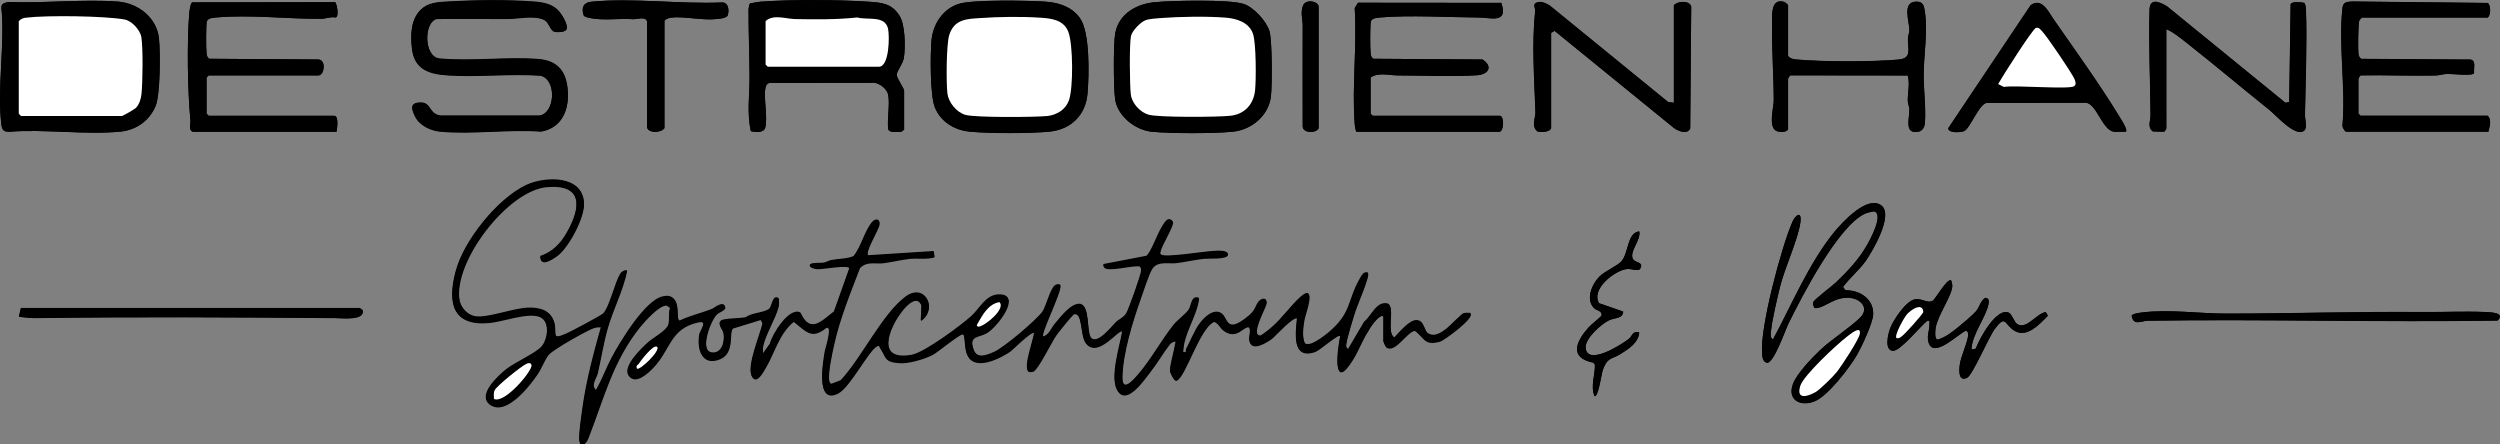 <?xml version="1.0" encoding="utf-8"?>
<!-- Generator: Adobe Illustrator 29.7.1, SVG Export Plug-In . SVG Version: 9.03 Build 0)  -->
<svg version="1.0" id="Layer_1" xmlns="http://www.w3.org/2000/svg" xmlns:xlink="http://www.w3.org/1999/xlink" x="0px" y="0px"
	 viewBox="0 0 1731 307.7" style="enable-background:new 0 0 1731 307.7;" xml:space="preserve">
<rect x="0" y="0" width="1731" height="307.7" fill="#808080" stroke="none"/>
<g>
	<path d="M5.8,1.4C3.2,2,0.7,2.4,1,5.6c2.5,25.2-3.2,56.6,0,81.1c0.5,3.6,1.8,4.6,5.5,4.5c24.8-1.9,52.7,2.3,77-0.1
		c10.9-1.1,20-7.6,24.2-17.8c3.2-7.8,3.3-37.5,2.3-46.7C108.5,12.1,95.6,2.2,81.6,1.1C57.3-0.7,30.4,2.4,5.8,1.4z M133.5,91.2H233
		c0.4-2,1.7-11-1.5-11h-87l-1.5-1.5v-25l1.5-1.5h76c4,0,5.5-10.6,0-11L145,40.7c-1.7-0.9-1.8-2.3-2-4c-0.4-2.7-0.4-20,0.2-21.9
		c0.8-2.3,4.2-2.5,6.3-2.7c23.9-2.1,49.3,1.1,73.2,0.9c3,0,6.4-1.6,9.7-0.9c2.5-0.6,1-8.9-0.3-10.6L133,1.7c-1.3,1.2-1.8,6-2,8
		c-1.6,20.7-1.1,53.6,0.9,74.2C132.1,85.5,130.4,90.2,133.5,91.2z M391.8,20.9c2.5-2.4-2.4-10.3-4.3-12.7
		c-4.5-5.5-11.1-6.7-17.9-7.2c-18.7-1.4-41.2-1.1-60,0c-6.8,0.4-13.3,0.8-18.3,5.7c-6.9,6.9-7.1,17.5-6,26.7
		c1.7,14.8,12.2,17.8,25.4,18.6c20.9,1.3,42.8-1.3,63.8,0.2c11.3,3,9.7,26.1-0.8,27.7l-68.9,0c-8.3-1.4-5.8-9.4-14.1-9
		c-7,0.3-5.7,4.4-3.3,9.4c2.9,6.3,10.6,10,17.3,10.6c22.1,2.2,47.5-1.6,70,0c14-2.4,19.3-14.4,18.5-27.6
		c-0.8-13.5-6.6-21.4-20.5-22.5c-22.2-1.7-46.2,1.7-68.6-0.4c-10.9-1.5-10.6-25.8-1.4-27.5c16.3-0.2,32.7,0.1,49,0
		c7.5,0,18.2-2.7,25.2,0.7c3.1,1.5,4.1,7.2,6.9,8.1C385.7,22.6,390.3,22.3,391.8,20.9z M448,14.7v73c0,4.6,9.6,4.6,12,1v-74
		c0-1.3,3.1-2.4,4.4-2.5c8.2-1.1,20.5,1.8,30.1,1.1c2.2-0.2,8.6-0.4,9.3-2.7c1.1-3.3,0.7-8.8-3.8-8.9c-28.8,1.3-62.3-3.3-90.6-0.5
		c-5.4,0.5-7.1,4.1-5.3,9.4c0.6,1.8,8.9,2.6,11.3,2.7c8,0.4,14.6-0.5,23,0C440.9,13.4,446.9,11.1,448,14.7z M615,65.7
		c1.2,6.8-0.9,16.8,0,24c1.3,1.9,3.5,1.6,5.5,1.6c1.3,0,2.6,0.1,3.8-0.2l1.7-1.3v-27c0-1.6-5.1-8.5-5.1-11c0-2.7,4.4-7.6,5-12.1
		c1-7.4,0.9-22.5-3.1-28.8c-5.3-8.4-12-9.1-21.3-9.7c-21-1.4-54.3-1.6-75.1,0c-2.3,0.2-4.5,0.9-6.8,1c-0.9,0.4-1.3,3.7-1.3,4.7
		c-0.1,15.1,0.6,30.5,0.7,45.8c0.1,12.8-2,25.5,0.9,38.1c3,0.8,8.8,1.4,9.9-2.3c2-6.7-1.2-20.3,0.2-27.8c0.3-1.6,1-2.8,2.7-3.3
		l72.7-0.1C609.4,57.8,614.3,61.6,615,65.7z M747.7,12.5c-5.8-8-14.6-10.7-24.1-11.4c-11.7-0.8-49.9-1.5-59.6,1.5
		c-11,3.4-17.9,13.9-19,25c-0.9,9.8-1.1,38.3,2.3,46.7c4.1,10.1,13.7,15.8,24.2,16.8c13.5,1.3,41.5,1.3,55,0
		c15-1.4,25.3-11.5,26.5-26.5C754.1,52.1,754.8,22.3,747.7,12.5z M799.8,1.5c-12.6,1.1-25,7.9-27.6,21.4c-1.4,7.3-1.2,38-0.1,45.7
		c1.6,11.7,14,21.5,25.4,22.6c13.6,1.3,42.4,1.3,56,0c12.9-1.2,24.9-11,26.5-24.5c0.9-7.7,0.9-38.6-1-45c-2.1-7-11-16.8-18-19
		C850.9-0.5,811.8,0.4,799.8,1.5z M913,88.7v-84c0-3.9-9-5.6-10.8-0.8c-1.9,5.2-0.2,9.2-0.2,13.7c0,23.3-0.1,46.7,0,70
		C902.3,92.6,912.1,92.1,913,88.7z M939,91.2h99.5c3-1.2,2.9-11,0-11h-88l-1.5-1.5v-25c5.3-3.8,12.8-1.5,18.5-1.5
		c18.1,0,37.3,1,55-0.1c8.4-0.5,11.3-6.2,4-10.9L951,40.7c-1.7-0.9-1.8-2.3-2-4c-0.4-2.7-0.4-20,0.2-21.9c0.8-2.3,4.2-2.5,6.3-2.7
		c20.3-1.8,47.1-0.1,68.1,0c8.5,0,20.8,4.6,15.9-10.1l-99.2-0.1L938,5.6c1.7,26-2,54.4,0,80.1C938.1,87.6,938.6,89.3,939,91.2z
		 M1074,88.7v-66l2.4-1.4l82.7,67.3c3,2.2,9.2,4.7,11.2,0.3l0.7-84.3c-0.8-4.3-9.2-4.2-12-1v67.5l-4-0.5L1073,3.7
		c-1.9-1.1-5.1-2.7-7.2-2.4c-5.4,0.8-2.6,3.8-2.8,6.2c-2.4,23.1-0.6,47,0.2,70.1c0.1,4.1-3.2,9.7,1.5,13.4
		C1067.2,91.6,1073.2,91.5,1074,88.7z M1238,38.7v-35c0-0.4-2-2.1-2.7-2.3c-10.1-3.1-8.2,11.2-8.3,17.3c-0.3,16.8,1.1,34.1,1.1,51
		c0,5.1-4.3,19.2,2.6,21.3c2.2,0.7,5.8,0.7,7.3-1.3v-35c0-0.3,1-2.3,1.7-2.5l81.2,0.1c1.6,5.8-0.1,11.8,0,17.4
		c0,2.2,1.1,4.1,1.1,6.1c0.2,6-3.9,17.5,6.4,15.4c2.6-0.5,4.1-3.2,4.3-5.7c0.9-9.9-1-24-0.8-34.8c0.2-13.8,2.9-29,0.8-42.7
		c-0.6-4.1-1.3-7-6.2-6.8c-9.7,0.4-4.5,13.6-4.5,19.6c0,2.2-1,4-1,6c-0.2,7.1,3.1,13.7-6.5,14.5c-17.4,1.6-52.7,1.6-70.1,0
		C1241.9,41,1239.8,40.8,1238,38.7z M1500,88.7V20.2c4.8,2,9.4,5.8,13.5,9c19.5,15.3,38.6,31.5,58,47c4.4,3.5,17.5,18.6,23.6,14.5
		c3-2.1,0.8-8.2,0.9-11c0.4-24.1,1.5-49,0.7-72.9c0-1.1-0.4-4.2-1.2-4.8c-2-0.5-8.4-1.3-9.4,0.9l-1,67.7l-2.6,0.6l-82.1-66.9
		c-5.2-3.1-11.7-5.9-12,2.5c-0.7,24.2,0.5,48.7,0.7,72.9c0,3.9-2.5,8.3,1.6,11.3l7.7,0.2C1499,91,1500,89.1,1500,88.7z M1635.5,12.2
		h87c2.3-1.7,2.2-8.4,0.1-10.1l-94.1-1c-3.7,0.3-6,0.4-6.5,4.5c-2.9,25,2.3,55.5,0,81.1c-0.4,1.3,1.7,4.5,2.5,4.5h98.5
		c0.8-3.4,2.5-8.2-0.5-11h-88l-1.5-1.5v-24c0-0.3,1-2.3,1.7-2.5c17.3-0.3,34.6,0.4,51.9,0.1c2.6-0.1,5.1-1,7.9-1.1
		c3.3-0.1,18,1.7,18.6-0.6c-0.4-3.1,1.6-8.7-2.5-9.3l-75.5-0.5c-1.2-0.7-1.7-1.7-2-3c-0.5-2.7-0.3-21.7,0.5-23.5
		C1633.8,13.7,1635.2,12.2,1635.5,12.2z M1472,91.2c1.5-1.5-4-9.4-5.2-11.3c-13.1-21.4-29.9-44.8-44.4-65.6
		c-4-5.7-8.6-16.4-16.5-10.6l-57,85.1c-0.1,3.6,8.8,3,11,2c4.2-1.9,10.1-18.4,15.5-19.5l69-0.1c7.3,0.9,11.2,18.7,19,20
		C1466.3,91.5,1469.3,91,1472,91.2z M958,219.2v17.5c0,0.3,1.6,3.8,2,4c6,4.1,14-10.6,19.6-11.6c7.1,5.1,6.3,10.5,17.5,7.5
		c2.9-0.8,24.4-16.6,21-19.5c-1.6,0-3.2-0.3-4.7,0.3c-1.5,0.6-9.6,9-11.8,10.7c-3.6,2.7-8.4,6.1-12.9,2.9c-2.6-1.8-2.4-9.1-8-8.9
		c-5,0.2-11.6,8.4-15.1,12c-5.9-3.7,0.6-21-4.5-23.5c-7.9-1.9-11.2,8.6-16.4,12.6l-11.1,18.9c-1.5-1.1-1.5-1.6-1.4-3.4
		c0.1-3.3,5.1-19.4,6.5-23.6c1.2-3.9,10.2-24.3,8.5-26c-2.7-0.8-4.2,2-5.4,4.1c-8.9,15.7-5.4,24-22.2,37.8c-2.9,2.4-12.8,10.3-16,7
		c-2.3-4.2-1.1-12.5-0.2-17.3c0.5-2.6,8.5-24-2.2-15.2c-6.5,5.4-13.5,15.4-20.5,21.5c-1.3,1.1-7.1,5.8-8,5.8
		c-7.2-0.6,4-19.6,4.3-22.5c0.5-4.6-3.9-3.2-5.5-0.9c-2.5,3.5-2,5.7-6.8,9.7c-16.7,13.9-13.8,0.2-19.7-2.3c-5.3-2.3-11,3.4-14.1,7.5
		c-3.8,5.1-6.4,12-9.4,17.7c-0.7,1.2,0.7,2.8-2.2,2.2c0-13,9.5-24.8,11-37.5c-5.3-2.1-5.2,5.1-7,8c-1.8,2.9-7.8,7.2-10.5,10.6
		c-8.5,10.6-15.8,24.3-24.6,34.4c-3.5,4-11.3,13.2-11,1.1c0.4-16.2,7.1-38.1,12.6-53.5c1.7-4.8,6-18.3,8.4-21.6
		c3.9-5.1,11.3-2.8,16.5-3.5c6.3-0.8,12.7-2.3,19-3c2.5-0.3,15.8,0.6,16.5-2.5c0.8-3.4-7.5-2.6-9.5-2.5c-6.3,0.2-33.1,4.7-36.5,2.6
		c-1.3-0.9-0.8-1.4-0.6-2.6c0.8-4.2,9.3-17.6,8.6-20.4c-3.3-4.4-6,1.4-7.8,4.1c-2.7,4.4-7.5,17.6-10.5,19.7l-29.7,5.7
		c-0.3,1.4,0.3,2.4,1.7,2.8c4.3,1.4,17.3-2,22.7-1.7c1.6,0.5,1.7,1.9,1.7,3.4c0,2.5-8.8,27.3-10.4,29.7c-2.3,3.3-5,3.9-7.3,6.2
		c-2.6,2.6-13.4,16.5-17.4,10c-2.7-4.3-0.5-22.4-7.4-22.9c-6.4-0.5-13.7,9.5-17.5,14.1c-2.1,2.4-3.9,7.9-8,8.5
		c-1.9-2.2,12.6-30.4,12-35.5c0-0.9-1.9-0.7-2.5-0.5c-4.2,1-6.8,14.8-10,19c-4.6,6.1-26.5,24.7-33.3,27.7c-5.3,2.3-12,5.2-14.4-2
		c-3.4-9.9,3.6-8.1,9.1-11.3c7.3-4.2,24.8-26.9,8.6-26.5c-9.2,0.2-13.1,9.7-19.1,15c-7.5,6.7-32.2,25.1-41.2,26.8
		c-25.3,4.7-16.1-18.9-6.7-30.7c3.1-3.9,10.3-11.6,13.4-3.5l-0.5,10.4c12-8.2,2.7-26.3-10.5-16.5c-16.2,12-30.6,42.9-45,58l-6.4,2.4
		c-1.3-0.4-1.4-1.3-1.6-2.4c-1-5.3,2-18.8,3.3-24.7c3.9-18,11.4-36.3,18-53.5c5-4.9,10.4-2.6,16.2-3.3c6-0.8,12-2.3,18-3
		c5.7-0.6,11.7,0.6,17.4-1.1l-0.5-3.9l-45.3,2.9c-3.1-1.8,7.3-17.9,7.7-21.6c0.5-4.2-3.1-3.8-5.2-1.2c-5.2,6.3-7.4,16.7-12.6,23.4
		c-4.8,2-10.1,1.7-15.3,2.7c-1.8,0.3-3.3,1.5-5.2,1.8c-1.9,0.4-8.2-0.3-9.4,1.1c-1.9,2.1,3.7,3,4.5,3c4,0.3,21.9-3.4,22.5-0.4
		l-10.7,30.1c-9.2,7.1-16.5,15.5-23.3,0.7c-7.8-3.9-19.5,15.1-21.1,21.7l-4.9,6.8c-0.1-2.1-0.2-4.1,0.3-6.2
		c1.9-8.2,8.7-18.9,10.5-26.5c0.5-1.8,0.2-3.8,0.2-5.7c-4.4-3-4.6,6.1-6.7,7.5c-4,2.7-11.8,2.6-16.1,5.7c-3.8,0.9-14.8,0.7-16.9,2.2
		c-3.2,2.3,1,6,1.5,8.6c1.1,5.8-1.1,14.8-8.4,13.5c-8.4-1.5-0.8-22.3,3.8-26.7c1.3-1.3,6.1-2.8,5.7-4.8c-1-4.7-7.6,0.8-8.7,1.3
		c-7.4,3.1-15.5,4.7-22.7,8.2c-3-0.6,0.4-11.3-4.5-15.5c-2.3-2-4.4-1.9-7.3-1.2c-12.1,2.6-29.3,31.1-35.1,41.9
		c-4,7.5-6.9,15.5-11.1,22.9c-4-3.7,0.2-8.2,1.1-11.9c2.4-10.2,4-20.9,6.9-31.1c3.9-13.6,10.7-26.2,13.5-40
		c-1.9-0.1-3.9,1.1-4.8,2.7c-3.5,6.1-7.6,23.5-11.7,27.3c-1.9,1.8-22.4,12.6-25.9,14.1c-10.3,4.5-6.2-0.5-7.9-7.4
		c-2.2-8.9-9.9-11-18.3-10.7c-10.3,0.4-27.3,6.9-35.9,6c-5.6-0.6-10.6-6.1-11.6-11.5c-4.5-26.7,33.4-76.1,60.5-78.4
		c25.5-2.2,23.7,14.7,13.9,31.9c-4.3,7.5-10,13.4-18.3,16.2c-0.3,7.9,8.5,1.9,11.9-0.6c7.8-6,18.4-26,18.2-35.9
		c-0.4-19.8-26.9-18.7-39.8-12.7c-20.1,9.3-43.5,38.7-49,60c-5.6,21.5-2.4,37.5,23.2,35.2c9.3-0.8,27-7.6,35.1-4.1
		c7.3,3.2,5.7,15.5,1.4,20.6c-4,4.8-18.7,11-24.9,16.1c-5.4,4.4-19.9,17.7-11.1,24c11.2,8.1,27.5-13,33-21.1
		c2.7-3.9,4.7-9.7,7.6-13.4c2.8-3.6,26.6-17,31.4-18.6c1.7-0.5,3.3-0.6,5-0.5c-5.1,18.6-10.3,37.4-12.9,56.6
		c-0.7,5.5-2.3,15.9-2.2,20.9c0.2,6.4,4.3,4.3,6.3-0.8c10.6-27.1,16.8-53.3,35.8-76.9c3.2-3.9,13.5-15.6,18.4-14.8l2.5,1.7
		c-1.4,3.7-0.3,8.2-1.2,11.6c-1.1,4.3-10.3,9.1-13.8,12.2c-4.5,4-18.3,17-13.7,23.2c4.7,6.3,13.4-2,17-5.8
		c11.8-12.3,11.4-27,30.9-31.3c7.6-1.6,1.4,5.9,0.9,8.9c-1.6,10.3,2.1,21.8,14.5,16.5c10.3-4.4,5.7-18.7,8.8-21.2l19.1-5.9l1.5,2.5
		c-1.7,7.8-11,29.4-7.6,36.5c3.1,6.4,8-3,9.5-5.5c6.4-10.7,9.3-23.9,19.5-32.2c8.3,6.3,12.2,12.7,22.5,4.2c5-1.8-0.5,15-0.8,16.3
		c-1.2,7.4-6.7,37.3,9.1,29.1c8.5-4.4,21.5-30.6,27.2-32.8c1.7-0.7,1.3,0.6,1.7,1.2c4.7,6.9,2.7,9.8,13.4,10.6
		c6.4,0.5,17.2-2.7,23.1-5.7c3.6-1.9,18.8-14.6,20.8-14.2c3,0.6-0.6,14.9,7.3,18.8c7.2,3.5,19.3-2.6,25.5-6.8
		c1.9-1.3,15.1-14.7,16.8-13c-0.3,4.6-7.8,24.3-3.9,26.9c1,0.3,2.2,0.2,3.2-0.1c3.2-1.1,12.7-20.5,15.9-25.1
		c1.4-2,11.4-14.6,12.4-14.7c6.2-1.1,4.1,15.6,8.4,20.6c8.6,9.9,22.6-11,25-8.5c-1.6,10.1-8.8,31.9-3.4,40.9
		c6.4,10.7,18.8-7.9,22.8-13c4.7-5.9,9-13.5,13.5-19.2c0.7-0.9,1.6-1.2,2.6-1.7c2.4-0.4,1.3,0.6,1.1,2.1c-0.6,4.7-3.7,14.6-3.5,18.5
		c0.1,1.3,2.8,7.1,4.4,6.4c6.4-2.6,15.9-36.4,26-40.8c3.2,1.2,4.1,4.4,6.6,6.2c9,6.6,13.7-3.2,17.4-2.4c2.3,2.5-0.5,6.5,0.7,10.3
		c2,6.5,12,0.1,15.3-2.3c1.8-1.3,15.3-16.3,17.5-14c-1.1,10.2-3.8,28.8,12.6,23c3.2-1.1,15.9-12.7,17.4-11
		c-2.2,10.3-5.6,39.2,8.4,16.9c4.2-6.6,6.8-14.3,11.2-20.8C948.8,226.5,955.6,216.6,958,219.2z M1302.8,142.4
		c-9.7-7.8-27.3,11.6-32.7,18.3c-17.8,21.9-29.2,49.8-42.5,74.5c-2-1.4-1.6-3.3-1.4-5.4c0.7-8.2,4.2-22.4,6.2-30.8
		c3.2-13.3,13.1-34.2,14.3-45.8c0.7-6.7-3.3-4.7-5.6,0.5c-7.6,17.1-22.7,73.5-21,91.1c0.2,2.6,0.4,5.9,3.5,6.5
		c4.7,0,12.4-22.4,14.8-27.3c9.2-18.7,34.5-67.7,53-76c1.9-0.8,4.1-1.3,6.1-1.6c7.3,1.7-2.9,20.2-5,23.8
		c-5.8,10-13.2,17.7-21.4,25.6c-2.5,2.4-14.8,11.8-15.6,13.5c-0.5,1.1-0.2,1.7,0.3,2.7c0.2,1.3,0.5,1.4,1.8,1.4
		c6.5-0.4,12.9-8.4,23.9-7c7.2,0.9,12.8,7.3,6.6,13.5c-7.6,7.6-19.7,14.9-28.1,22.9c-5.7,5.4-16.1,16.2-18.6,23.3
		c-4,11,5.3,15.7,14.9,11.9c9.4-3.7,24.4-23.5,29.6-32.4c3.2-5.6,10.9-22,11.1-27.9c0.3-10.7-9.4-16.7-19.2-16.6l-1.7-2.3
		c4.7-6.4,10.7-11.2,15.4-17.6C1296.3,174.4,1311.2,149.2,1302.8,142.4z M1135,160.2c-8.6,1.1-7.1,15-12.5,20.9
		c-2.8,3-11.5,6.7-15.1,10.4c-5.2,5.3-9.9,16.2-3.3,22.1c1.4,1.2,5.6,1.7,4.8,4.9c-0.2,0.6-7.4,6.4-8.9,8.1
		c-8.7,9.8-13.8,20.9,3.3,24.5l1,1.3c0.3,7.3-3.2,14.5-0.3,21.7c2.5,1.8,5-16,5.7-17.8c3.4-9.4,6.1-7.2,12.6-11.4
		c5.4-3.4,12.3-7.9,12.7-14.8c-4.8-1.2-4.8,2.6-7.1,4.4c-5.1,4.1-29.2,19.3-30,6.1c-0.4-6.4,10.8-16.3,16.2-18.9
		c3.9-1.9,9.5-0.9,9.8-6l-16.7-5.8c-5.9-9.8,11-22.9,19.4-23.7c2.7-0.3,7.9,1.7,8.9,0c3.1-4.7-2.9-4.2-4.6-6.5
		C1127.4,174.8,1136.6,166.1,1135,160.2z M1351,194.2c-2.7-2-10.9,13-12.7,14c-3.7,2.3-7.6-2-12.6-0.9c-6.1,1.4-14.8,14.4-16.9,20.1
		c-1.5,3.9-4.1,15.1,1.9,15.5c5,0.4,19.1-17.2,23.8-20.8c2.2-0.4,1.5,1,1.5,2.5c0.1,4-1.8,7.4-0.8,11.8c3.1,13.8,23.3-7.9,26.3-7.3
		c1.3,0.3,1.5,2,1.3,3.3c-0.6,5.4-5.1,14.5-5.8,20.2c-0.5,4-1,11.8,5,9c3.8-1.7,14.9-28,19.2-33.8c7.7-10.4,6.6-3.2,13.5,1.1
		c8.7,5.5,17.6-4.5,23.3-10.3l-1.5-2.5c-6.3,0.7-13.5,12.8-20,8.1c-1.8-1.3-3.4-6.6-5.4-7.6c-8.6-4.2-20.8,18.5-23,24.8l-3,0.7
		c0.1-10.4,10.3-22.9,11.8-31.7c0.4-2.1,0.4-4-2.3-4.2c-3.4,2.3-3.9,6.6-6.5,9.5c-2.1,2.4-9,8.3-11.8,10.5c-4.6,3.7-8.8,7.2-14.7,9
		c-2.2-0.4-1.6-6.4-1.3-8.3c1.6-8.8,10.2-20.6,11.4-27.7C1352,197.1,1351.5,196.1,1351,194.2z M248.5,213.2h-234l-1.4,5.9
		c0.3,0.4,9.3,1.1,10.5,1.1c69.5-1,139.7-0.6,208.9,0c4.5,0,20.2,1.9,18.6-5.4C250.9,214.2,249,213.2,248.5,213.2z M1482.8,216.4
		c-1.4,0.2-6.5,0.8-6.8,2.2c1.4,7.2,6.4,3.5,11.5,3.4c80.6-1.2,161.3,1.2,241.9-0.1c5.6-5.6-5.1-5.7-8.8-5.9
		c-13.2-0.6-29.2,0.1-42.9,0c-45.4-0.4-90.8,1.1-136.1,1.1C1522.5,217.2,1501.9,214,1482.8,216.4z"/>
	<path d="M958,219.2c-2.5-2.6-9.2,7.4-10.4,9.1c-4.4,6.5-7,14.2-11.2,20.8c-14,22.3-10.6-6.6-8.4-16.9c-1.6-1.6-14.3,9.9-17.4,11
		c-16.3,5.8-13.6-12.8-12.6-23c-2.2-2.3-15.7,12.7-17.5,14c-3.3,2.4-13.3,8.8-15.3,2.3c-1.2-3.8,1.6-7.8-0.7-10.3
		c-3.7-0.8-8.4,9.1-17.4,2.4c-2.5-1.8-3.3-5-6.6-6.2c-10.1,4.4-19.5,38.1-26,40.8c-1.5,0.6-4.3-5.1-4.4-6.4
		c-0.2-3.9,2.8-13.8,3.5-18.5c0.2-1.4,1.3-2.4-1.1-2.1c-0.9,0.5-1.9,0.8-2.6,1.7c-4.5,5.7-8.8,13.3-13.5,19.2
		c-4.1,5.1-16.4,23.7-22.8,13c-5.4-9,1.8-30.8,3.4-40.9c-2.4-2.5-16.4,18.4-25,8.5c-4.3-5-2.2-21.7-8.4-20.6
		c-0.9,0.2-11,12.7-12.4,14.7c-3.2,4.6-12.7,24-15.9,25.1c-1,0.3-2.2,0.4-3.2,0.1c-3.9-2.6,3.6-22.3,3.9-26.9
		c-1.6-1.7-14.8,11.7-16.8,13c-6.2,4.2-18.3,10.3-25.5,6.8c-7.9-3.8-4.3-18.2-7.3-18.8c-2-0.4-17.2,12.3-20.8,14.2
		c-5.8,3-16.6,6.2-23.1,5.7c-10.6-0.8-8.7-3.7-13.4-10.6c-0.4-0.6,0-1.9-1.7-1.2c-5.7,2.2-18.7,28.4-27.2,32.8
		c-15.8,8.2-10.3-21.7-9.1-29.1c0.2-1.3,5.8-18.1,0.8-16.3c-10.4,8.5-14.3,2.1-22.5-4.2c-10.2,8.3-13.1,21.6-19.5,32.2
		c-1.5,2.5-6.4,11.9-9.5,5.5c-3.4-7,5.9-28.6,7.6-36.5l-1.5-2.5l-19.1,5.9c-3.1,2.5,1.4,16.8-8.8,21.2c-12.4,5.3-16.2-6.2-14.5-16.5
		c0.5-3,6.7-10.6-0.9-8.9c-19.5,4.2-19.1,19-30.9,31.3c-3.7,3.8-12.3,12.1-17,5.8c-4.6-6.2,9.2-19.2,13.7-23.2
		c3.5-3.1,12.7-7.9,13.8-12.2c0.9-3.4-0.2-7.9,1.2-11.6l-2.5-1.7c-4.9-0.8-15.3,10.9-18.4,14.8c-19,23.6-25.2,49.9-35.8,76.9
		c-2,5.1-6.1,7.2-6.3,0.8c-0.1-5,1.4-15.4,2.2-20.9c2.6-19.2,7.7-38,12.9-56.6c-1.7-0.1-3.4-0.1-5,0.5c-4.8,1.6-28.6,15.1-31.4,18.6
		c-2.9,3.7-4.9,9.6-7.6,13.4c-5.6,8.1-21.8,29.2-33,21.1c-8.8-6.3,5.7-19.6,11.1-24c6.2-5,20.9-11.3,24.9-16.1
		c4.2-5.1,5.9-17.4-1.4-20.6c-8.1-3.5-25.8,3.2-35.1,4.1c-25.7,2.2-28.8-13.7-23.2-35.2c5.5-21.3,29-50.6,49-60
		c12.9-6,39.3-7.1,39.8,12.7c0.2,9.9-10.3,29.9-18.2,35.9c-3.4,2.6-12.2,8.5-11.9,0.6c8.4-2.8,14.1-8.7,18.3-16.2
		c9.9-17.2,11.6-34.1-13.9-31.9c-27.1,2.4-65,51.8-60.5,78.4c0.9,5.5,5.9,10.9,11.6,11.5c8.7,1,25.6-5.6,35.9-6
		c8.4-0.3,16.1,1.8,18.3,10.7c1.7,7-2.4,11.9,7.9,7.4c3.5-1.5,24-12.4,25.9-14.1c4.1-3.9,8.1-21.3,11.7-27.3
		c0.9-1.6,2.9-2.8,4.8-2.7c-2.9,13.8-9.6,26.4-13.5,40c-3,10.2-4.5,20.8-6.9,31.1c-0.9,3.7-5,8.2-1.1,11.9
		c4.3-7.3,7.1-15.4,11.1-22.9c5.8-10.8,23-39.3,35.1-41.9c2.9-0.6,5-0.7,7.3,1.2c4.9,4.3,1.5,14.9,4.5,15.5
		c7.3-3.5,15.3-5.2,22.7-8.2c1.1-0.5,7.7-5.9,8.7-1.3c0.5,2.1-4.3,3.6-5.7,4.8c-4.6,4.4-12.2,25.1-3.8,26.7
		c7.3,1.3,9.5-7.7,8.4-13.5c-0.5-2.7-4.7-6.3-1.5-8.6c2-1.5,13.1-1.3,16.9-2.2c4.3-3.1,12.1-3,16.1-5.7c2.1-1.4,2.3-10.5,6.7-7.5
		c0,1.9,0.2,3.9-0.2,5.7c-1.9,7.6-8.7,18.3-10.5,26.5c-0.5,2.1-0.3,4.1-0.3,6.2l4.9-6.8c1.6-6.6,13.3-25.6,21.1-21.7
		c6.9,14.8,14.2,6.4,23.3-0.7l10.7-30.1c-0.6-3-18.6,0.7-22.5,0.4c-0.9-0.1-6.5-0.9-4.5-3c1.2-1.3,7.5-0.7,9.4-1.1
		c1.8-0.4,3.3-1.5,5.2-1.8c5.3-1,10.6-0.7,15.3-2.7c5.2-6.6,7.5-17,12.6-23.4c2.2-2.6,5.7-3,5.2,1.2c-0.4,3.7-10.8,19.8-7.7,21.6
		l45.3-2.9l0.5,3.9c-5.8,1.7-11.8,0.5-17.4,1.1c-6,0.6-12,2.2-18,3c-5.8,0.8-11.2-1.6-16.2,3.3c-6.6,17.1-14.1,35.5-18,53.5
		c-1.3,5.9-4.3,19.4-3.3,24.7c0.2,1.1,0.4,2,1.6,2.4l6.4-2.4c14.4-15.2,28.8-46,45-58c13.3-9.8,22.6,8.3,10.5,16.5l0.5-10.4
		c-3.1-8.1-10.3-0.4-13.4,3.5c-9.4,11.8-18.6,35.4,6.7,30.7c9-1.7,33.7-20.1,41.2-26.8c5.9-5.3,9.9-14.8,19.1-15
		c16.2-0.4-1.3,22.3-8.6,26.5c-5.6,3.2-12.5,1.4-9.1,11.3c2.4,7.2,9.1,4.3,14.4,2c6.8-3,28.8-21.6,33.3-27.7c3.1-4.2,5.7-18.1,10-19
		c0.6-0.1,2.5-0.4,2.5,0.5c0.6,5.1-13.9,33.2-12,35.5c4-0.6,5.9-6.1,8-8.5c3.8-4.5,11.2-14.5,17.5-14.1c6.9,0.5,4.7,18.6,7.4,22.9
		c4.1,6.5,14.8-7.4,17.4-10c2.3-2.3,5-2.9,7.3-6.2c1.6-2.4,10.4-27.2,10.4-29.7c0-1.4-0.1-2.9-1.7-3.4c-5.3-0.3-18.4,3.1-22.7,1.7
		c-1.3-0.4-1.9-1.4-1.7-2.8l29.7-5.7c3-2,7.7-15.3,10.5-19.7c1.7-2.7,4.4-8.5,7.8-4.1c0.7,2.8-7.8,16.1-8.6,20.4
		c-0.2,1.1-0.7,1.7,0.6,2.6c3.4,2.1,30.2-2.4,36.5-2.6c2-0.1,10.3-0.8,9.5,2.5c-0.7,3.2-14,2.2-16.5,2.5c-6.4,0.7-12.7,2.2-19,3
		c-5.3,0.6-12.6-1.7-16.5,3.5c-2.5,3.3-6.8,16.8-8.4,21.6c-5.4,15.4-12.2,37.3-12.6,53.5c-0.3,12.1,7.5,2.9,11-1.1
		c8.8-10.1,16.1-23.8,24.6-34.4c2.7-3.3,8.7-7.7,10.5-10.6c1.8-2.9,1.7-10.1,7-8c-1.5,12.7-11,24.5-11,37.5c2.9,0.6,1.6-1,2.2-2.2
		c3-5.6,5.6-12.6,9.4-17.7c3.1-4.1,8.8-9.7,14.1-7.5c5.9,2.5,3,16.2,19.7,2.3c4.8-4,4.3-6.2,6.8-9.7c1.7-2.3,6-3.6,5.5,0.9
		c-0.3,2.9-11.5,22-4.3,22.5c0.9,0.1,6.8-4.7,8-5.8c7.1-6,14-16,20.5-21.5c10.7-8.9,2.6,12.6,2.2,15.2c-0.9,4.8-2,13,0.2,17.3
		c3.2,3.2,13.1-4.7,16-7c16.8-13.9,13.2-22.2,22.2-37.8c1.2-2.1,2.6-4.9,5.4-4.1c1.7,1.7-7.2,22.1-8.5,26
		c-1.3,4.2-6.3,20.3-6.5,23.6c-0.1,1.7-0.1,2.3,1.4,3.4l11.1-18.9c5.2-4,8.4-14.5,16.4-12.6c5.1,2.6-1.4,19.8,4.5,23.5
		c3.5-3.6,10.1-11.8,15.1-12c5.6-0.2,5.3,7.1,8,8.9c4.5,3.2,9.3-0.2,12.9-2.9c2.2-1.7,10.3-10.1,11.8-10.7c1.5-0.6,3.2-0.2,4.7-0.3
		c3.4,2.9-18,18.7-21,19.5c-11.2,3-10.4-2.4-17.5-7.5c-5.6,0.9-13.5,15.7-19.6,11.6c-0.4-0.3-2-3.7-2-4V219.2z M692,209.2
		c-7.5,1.3-11.5,8.5-14.9,14.5c-0.7,1.2-1.4,2.1,0.5,2.5C682,225.8,696.6,213.7,692,209.2z M455,240.2c-2.4-2.3-11.6,9.8-12.9,11.9
		c-0.4,0.6-2,0.7-1.1,3.1C442.7,257,457.6,242.7,455,240.2z M342,276.2c7.4,3.7,26.9-19.7,26-23.5c-0.4-1.8-2.3-1.4-3.7-0.8
		c-3.4,1.6-20.4,15.2-21.8,18.2C341.7,272.1,342,274.2,342,276.2z"/>
	<path d="M391.8,20.9c-1.4,1.4-6.1,1.7-8.1,1.1c-2.8-0.9-3.8-6.6-6.9-8.1c-7-3.4-17.7-0.7-25.2-0.7c-16.3,0.1-32.7-0.2-49,0
		c-9.2,1.7-9.5,26.1,1.4,27.5c22.4,2.1,46.4-1.3,68.6,0.4c13.9,1.1,19.7,9,20.5,22.5c0.8,13.2-4.5,25.2-18.5,27.6
		c-22.5-1.7-47.9,2.1-70,0c-6.7-0.7-14.4-4.4-17.3-10.6c-2.4-5.1-3.7-9.1,3.3-9.4c8.2-0.4,5.7,7.7,14.1,9l68.9,0
		c10.6-1.7,12.1-24.7,0.8-27.7c-21-1.5-42.9,1.1-63.8-0.2c-13.2-0.8-23.7-3.8-25.4-18.6c-1-9.2-0.9-19.8,6-26.7
		c5-4.9,11.5-5.3,18.3-5.7c18.9-1.1,41.3-1.4,60,0c6.8,0.5,13.4,1.7,17.9,7.2C389.4,10.6,394.3,18.5,391.8,20.9z"/>
	<path d="M133.5,91.2c-3.2-1-1.5-5.7-1.6-7.4c-2-20.6-2.5-53.5-0.9-74.2c0.2-2,0.7-6.7,2-8l99.1-0.1c1.3,1.7,2.7,10.1,0.3,10.6
		c-3.4-0.8-6.7,0.8-9.7,0.9c-23.8,0.2-49.3-3.1-73.2-0.9c-2.1,0.2-5.5,0.4-6.3,2.7c-0.6,1.8-0.6,19.1-0.2,21.9c0.2,1.7,0.4,3,2,4
		l75.5,0.5c5.5,0.4,4.1,11,0,11h-76l-1.5,1.5v25l1.5,1.5h87c3.2,0,1.9,9,1.5,11H133.5z"/>
	<path d="M939,91.2c-0.5-1.8-0.9-3.5-1-5.5c-2-25.7,1.7-54.1,0-80.1l2.3-3.7l99.2,0.1c5,14.7-7.4,10.1-15.9,10.1
		c-21-0.1-47.7-1.8-68.1,0c-2.1,0.2-5.5,0.4-6.3,2.7c-0.6,1.8-0.6,19.1-0.2,21.9c0.2,1.7,0.4,3,2,4l75.5,0.5
		c7.3,4.8,4.4,10.4-4,10.9c-17.7,1.1-36.9,0.1-55,0.1c-5.6,0-13.2-2.4-18.5,1.5v25l1.5,1.5h88c2.9,0,3,9.8,0,11H939z"/>
	<path d="M1635.5,12.2c-0.3,0.1-1.8,1.6-2,2c-0.8,1.8-1,20.8-0.5,23.5c0.3,1.3,0.7,2.3,2,3l75.5,0.5c4.1,0.7,2.1,6.2,2.5,9.3
		c-0.6,2.3-15.3,0.5-18.6,0.6c-2.8,0.1-5.3,1-7.9,1.1c-17.3,0.4-34.6-0.3-51.9-0.1c-0.7,0.2-1.7,2.3-1.7,2.5v24l1.5,1.5h88
		c3,2.8,1.3,7.6,0.5,11h-98.5c-0.8,0-2.9-3.2-2.5-4.5c2.3-25.6-2.9-56.1,0-81.1c0.5-4.1,2.8-4.2,6.5-4.5l94.1,1
		c2.1,1.7,2.3,8.4-0.1,10.1H1635.5z"/>
	<path d="M615,65.7c-0.7-4-5.6-7.8-9.6-8.4l-72.7,0.1c-1.6,0.5-2.4,1.7-2.7,3.3c-1.4,7.5,1.7,21.1-0.2,27.8
		c-1.1,3.6-6.9,3.1-9.9,2.3c-2.9-12.6-0.8-25.3-0.9-38.1c-0.1-15.3-0.7-30.7-0.7-45.8c0-1,0.4-4.3,1.3-4.7c2.3-0.1,4.5-0.8,6.8-1
		c20.8-1.6,54.1-1.4,75.1,0c9.3,0.6,16,1.3,21.3,9.7c4,6.3,4.1,21.4,3.1,28.8c-0.6,4.4-5,9.4-5,12.1c0,2.5,5.1,9.4,5.1,11v27
		l-1.7,1.3c-1.3,0.3-2.6,0.2-3.8,0.2c-2,0-4.2,0.3-5.5-1.6C614.2,82.4,616.3,72.5,615,65.7z M530,14.7v30l1.5,1.5h77
		c7.2,0,7.4-21.3,6.3-26.3c-2.2-9.5-14.1-5.8-21.3-7.8c-14.2,1.5-28.7,1.4-43.1,1.1C544.2,13.1,535.4,9.6,530,14.7z"/>
	<path d="M5.8,1.4c24.6,1,51.5-2.1,75.8-0.3c14,1.1,26.9,11,28.5,25.5c1,9.3,1,38.9-2.3,46.7c-4.2,10.2-13.4,16.7-24.2,17.8
		c-24.4,2.4-52.3-1.8-77,0.1c-3.6,0.1-5-1-5.5-4.5C-2.2,62.2,3.5,30.8,1,5.6C0.7,2.4,3.2,2,5.8,1.4z M13,14.7v64l1.5,1.5h70
		c0.5,0,8.6-4.6,9.5-5.5c2.5-2.5,3.6-6.6,4-10c0.9-8.5,1.1-30.7-0.1-38.9c-0.7-5-6.7-11.5-11.6-12.4c-14-2.5-53.5-2.9-67.8-1.3
		C16.3,12.4,14.6,12.9,13,14.7z"/>
	<path d="M747.7,12.5c7.1,9.8,6.4,39.7,5.3,52.2c-1.2,15-11.5,25.1-26.5,26.5c-13.5,1.3-41.5,1.3-55,0c-10.5-1-20.1-6.7-24.2-16.8
		c-3.4-8.4-3.2-36.8-2.3-46.7c1.1-11.1,8-21.6,19-25c9.7-3,47.9-2.3,59.6-1.5C733.1,1.8,741.9,4.5,747.7,12.5z M678.8,12.5
		c-9.6,0.7-18.1,0.8-21.5,11.5c-2.1,6.4-2.2,33.4-1.3,40.7c0.8,6.2,6.3,12.9,12.3,14.7c6.6,1.9,48.8,1.7,57.2,0.8
		c6.4-0.7,12.2-4.3,14.5-10.5c3.3-8.5,3-39.3-0.3-47.8c-3.3-8.5-12.1-9.3-20.2-9.8C707.4,11.4,691,11.6,678.8,12.5z"/>
	<path d="M799.8,1.5c12-1.1,51.1-2,61.2,1.2c7,2.2,16,12,18,19c1.9,6.4,1.8,37.4,1,45c-1.6,13.5-13.6,23.2-26.5,24.5
		c-13.6,1.3-42.4,1.3-56,0c-11.4-1.1-23.8-10.9-25.4-22.6c-1.1-7.7-1.2-38.4,0.1-45.7C774.8,9.3,787.2,2.6,799.8,1.5z M803.8,12.5
		c-3,0.2-8,0.5-10.5,1.5c-3.4,1.3-9.3,7.4-10.1,10.9c-1.2,5.4-1,34.6-0.1,40.7c0.8,6,6.4,12.1,12.2,13.8c6.8,2,47.5,1.7,56.3,0.8
		c9.9-1,16.4-7.7,17.5-17.5c0.8-7.4,0.8-33.3-1.5-39.5c-2.9-7.9-11.4-10.4-19-11C835.9,11.2,816.5,11.4,803.8,12.5z"/>
	<path d="M1074,88.7c-0.8,2.9-6.8,2.9-9.4,2.4c-4.7-3.6-1.4-9.2-1.5-13.4c-0.8-23.1-2.6-47-0.2-70.1c0.2-2.4-2.5-5.4,2.8-6.2
		c2.2-0.3,5.4,1.3,7.2,2.4l82.1,66.9l4,0.5V3.7c2.8-3.2,11.2-3.3,12,1l-0.7,84.3c-2,4.4-8.2,1.8-11.2-0.3l-82.7-67.3l-2.4,1.4V88.7z
		"/>
	<path d="M1500,88.7c-0.1,0.5-1.1,2.4-1.7,2.5l-7.7-0.2c-4-3-1.5-7.4-1.6-11.3c-0.2-24.2-1.4-48.7-0.7-72.9c0.2-8.4,6.8-5.6,12-2.5
		l82.1,66.9l2.6-0.6l1-67.7c1-2.1,7.4-1.3,9.4-0.9c0.8,0.6,1.2,3.7,1.2,4.8c0.8,23.9-0.3,48.7-0.7,72.9c-0.1,2.9,2.2,9-0.9,11
		c-6,4.1-19.2-11-23.6-14.5c-19.4-15.5-38.5-31.7-58-47c-4.1-3.2-8.7-7.1-13.5-9V88.7z"/>
	<path d="M1472,91.2c-2.7-0.2-5.8,0.4-8.4-0.1c-7.8-1.2-11.8-19-19-20l-69,0.1c-5.4,1-11.4,17.6-15.5,19.5c-2.2,1-11.1,1.6-11-2
		l57-85.1c7.9-5.8,12.5,5,16.5,10.6c14.5,20.8,31.3,44.2,44.4,65.6C1468,81.7,1473.5,89.7,1472,91.2z M1409.7,19.3
		c-2.3,0.6-23.6,34.1-26.2,38.9l4,2c7.2-1.4,45.1,1.9,48.6-0.5c2-1.4,0.7-4.3-0.2-5.9c-2.6-5-18.3-28.3-21.9-32.1
		C1412.8,20.4,1411.9,18.7,1409.7,19.3z"/>
	<path d="M1238,38.7c1.8,2.2,3.9,2.3,6.5,2.5c17.4,1.6,52.7,1.6,70.1,0c9.6-0.9,6.3-7.5,6.5-14.5c0-2,1-3.8,1-6
		c0-6-5.2-19.2,4.5-19.6c4.9-0.2,5.6,2.7,6.2,6.8c2.1,13.7-0.6,28.9-0.8,42.7c-0.2,10.8,1.8,24.9,0.8,34.8c-0.2,2.5-1.7,5.2-4.3,5.7
		c-10.3,2.1-6.3-9.4-6.4-15.4c-0.1-2-1.1-3.9-1.1-6.1c-0.1-5.6,1.6-11.6,0-17.4l-81.2-0.1c-0.7,0.2-1.7,2.3-1.7,2.5v35
		c-1.5,2-5,1.9-7.3,1.3c-6.9-2-2.6-16.2-2.6-21.3c0-16.8-1.4-34.2-1.1-51c0.1-6.1-1.7-20.4,8.3-17.3c0.7,0.2,2.7,1.9,2.7,2.3V38.7z"
		/>
	<path d="M1302.8,142.4c8.4,6.7-6.5,32-11.3,38.6c-4.7,6.4-10.8,11.2-15.4,17.6l1.7,2.3c9.9-0.1,19.5,5.9,19.2,16.6
		c-0.2,5.9-7.9,22.3-11.1,27.9c-5.1,8.9-20.2,28.8-29.6,32.4c-9.6,3.8-18.9-0.9-14.9-11.9c2.6-7.1,13-17.9,18.6-23.3
		c8.4-8,20.5-15.3,28.1-22.9c6.1-6.2,0.6-12.6-6.6-13.5c-11-1.4-17.4,6.6-23.9,7c-1.3,0.1-1.6,0-1.8-1.4c-0.5-1-0.7-1.6-0.3-2.7
		c0.7-1.8,13-11.1,15.6-13.5c8.2-7.9,15.6-15.6,21.4-25.6c2.1-3.6,12.3-22.1,5-23.8c-2,0.4-4.2,0.8-6.1,1.6
		c-18.5,8.2-43.9,57.3-53,76c-2.4,4.8-10.1,27.3-14.8,27.3c-3.1-0.6-3.3-3.9-3.5-6.5c-1.6-17.5,13.4-73.9,21-91.1
		c2.3-5.1,6.3-7.2,5.6-0.5c-1.2,11.6-11.1,32.5-14.3,45.8c-2,8.4-5.5,22.7-6.2,30.8c-0.2,2.1-0.6,3.9,1.4,5.4
		c13.3-24.7,24.8-52.6,42.5-74.5C1275.5,154.1,1293.1,134.7,1302.8,142.4z M1271.6,257.8c3.4-4.2,15.2-22.2,16-26.6
		c1.3-6.7-7,0.4-9.1,2c-6.9,5.4-29.9,26.7-32.1,33.9c-2.9,9.7,4.7,7.5,10.4,4.4C1259.9,269.9,1269.2,260.8,1271.6,257.8z"/>
	<path d="M448,14.7c-1.1-3.5-7.2-1.3-9.5-1.4c-8.5-0.6-15.1,0.4-23,0c-2.4-0.1-10.7-0.9-11.3-2.7c-1.8-5.3-0.1-8.9,5.3-9.4
		c28.3-2.8,61.8,1.8,90.6,0.5c4.5,0.1,4.9,5.7,3.8,8.9c-0.8,2.2-7.1,2.5-9.3,2.7c-9.5,0.7-21.9-2.2-30.1-1.1
		c-1.3,0.2-4.4,1.3-4.4,2.5v74c-2.4,3.6-12,3.6-12-1V14.7z"/>
	<path d="M1351,194.2c0.5,1.9,1,2.9,0.6,5c-1.2,7.2-9.8,19-11.4,27.7c-0.3,1.8-1,7.8,1.3,8.3c5.9-1.8,10.1-5.3,14.7-9
		c2.8-2.2,9.7-8.1,11.8-10.5c2.6-2.9,3.1-7.2,6.5-9.5c2.7,0.2,2.6,2.1,2.3,4.2c-1.5,8.9-11.7,21.4-11.8,31.7l3-0.7
		c2.2-6.4,14.4-29.1,23-24.8c2,1,3.6,6.3,5.4,7.6c6.5,4.7,13.7-7.3,20-8.1l1.5,2.5c-5.8,5.8-14.7,15.8-23.3,10.3
		c-6.8-4.3-5.8-11.5-13.5-1.1c-4.3,5.8-15.4,32.1-19.2,33.8c-6,2.8-5.5-5.1-5-9c0.7-5.7,5.2-14.8,5.8-20.2c0.1-1.3-0.1-3-1.3-3.3
		c-2.9-0.6-23.2,21.1-26.3,7.3c-1-4.4,0.9-7.7,0.8-11.8c0-1.5,0.7-2.9-1.5-2.5c-4.7,3.6-18.8,21.2-23.8,20.8
		c-6.1-0.4-3.4-11.6-1.9-15.5c2.1-5.7,10.8-18.8,16.9-20.1c4.9-1.1,8.8,3.1,12.6,0.9C1340.1,207.1,1348.4,192.2,1351,194.2z
		 M1330.8,213.4c-2.7-2.6-8.4,2-10.4,4.1c-1.9,1.9-9,14.9-7.4,16.6c2,0.4,2.7-0.4,4-1.5c2-1.4,14.1-14.9,14.5-16.4
		C1331.8,215.4,1331.5,214,1330.8,213.4z"/>
	<path d="M248.5,213.2c0.4,0.1,2.3,1,2.6,1.7c1.6,7.3-14.1,5.4-18.6,5.4c-69.2-0.6-139.4-1-208.9,0c-1.1,0-10.1-0.7-10.5-1.1
		l1.4-5.9H248.5z"/>
	<path d="M1482.8,216.4c19.1-2.4,39.7,0.7,58.7,0.8c45.3,0,90.7-1.5,136.1-1.1c13.8,0.1,29.7-0.6,42.9,0c3.7,0.2,14.5,0.3,8.8,5.9
		c-80.6,1.3-161.3-1.1-241.9,0.1c-5.1,0.1-10.1,3.8-11.5-3.4C1476.3,217.3,1481.4,216.6,1482.8,216.4z"/>
	<path d="M1135,160.2c1.5,5.9-7.7,14.7-4.1,19.6c1.7,2.3,7.7,1.7,4.6,6.5c-1.1,1.7-6.2-0.3-8.9,0c-8.4,0.8-25.3,13.9-19.4,23.7
		l16.7,5.8c-0.3,5.1-5.9,4.1-9.8,6c-5.4,2.6-16.6,12.5-16.2,18.9c0.8,13.2,25-2,30-6.1c2.3-1.8,2.3-5.6,7.1-4.4
		c-0.4,6.9-7.2,11.4-12.7,14.8c-6.6,4.2-9.3,2-12.6,11.4c-0.6,1.8-3.2,19.6-5.7,17.8c-2.8-7.3,0.6-14.4,0.3-21.7l-1-1.3
		c-17.1-3.5-12.1-14.6-3.3-24.5c1.5-1.7,8.8-7.5,8.9-8.1c0.8-3.2-3.5-3.7-4.8-4.9c-6.6-5.9-1.9-16.8,3.3-22.1
		c3.6-3.7,12.3-7.4,15.1-10.4C1127.9,175.2,1126.5,161.2,1135,160.2z"/>
	<path d="M913,88.7c-1,3.5-10.7,4-11-1c-0.1-23.3,0-46.7,0-70c0-4.5-1.7-8.6,0.2-13.7C904-0.9,913,0.7,913,4.7V88.7z"/>
	<path style="fill:#FFFFFF;" d="M342,276.2c0-2-0.4-4.1,0.5-6c1.4-3,18.4-16.6,21.8-18.2c1.4-0.7,3.3-1.1,3.7,0.8
		C368.9,256.5,349.4,279.9,342,276.2z"/>
	<path style="fill:#FFFFFF;" d="M692,209.2c4.7,4.5-10,16.6-14.4,17c-1.9-0.4-1.2-1.3-0.5-2.5C680.5,217.7,684.5,210.4,692,209.2z"
		/>
	<path style="fill:#FFFFFF;" d="M455,240.2c2.6,2.5-12.3,16.8-14,15c-0.9-2.4,0.8-2.5,1.1-3.1C443.4,250,452.7,237.8,455,240.2z"/>
	<path style="fill:#FFFFFF;" d="M530,14.7c5.4-5.1,14.1-1.6,20.5-1.5c14.3,0.3,28.8,0.4,43.1-1.1c7.2,2,19.1-1.7,21.3,7.8
		c1.1,5,0.9,26.3-6.3,26.3h-77l-1.5-1.5V14.7z"/>
	<path style="fill:#FFFFFF;" d="M13,14.7c1.5-1.8,3.2-2.3,5.5-2.5c14.3-1.7,53.8-1.2,67.8,1.3c5,0.9,10.9,7.4,11.6,12.4
		c1.2,8.2,0.9,30.4,0.1,38.9c-0.3,3.4-1.5,7.5-4,10c-0.9,0.9-9,5.5-9.5,5.5h-70L13,78.7V14.7z"/>
	<path style="fill:#FFFFFF;" d="M678.8,12.5c12.2-0.9,28.6-1.1,40.7-0.3c8.1,0.5,16.9,1.3,20.2,9.8c3.3,8.5,3.6,39.3,0.3,47.8
		c-2.3,6.1-8.2,9.7-14.5,10.5c-8.4,0.9-50.6,1.2-57.2-0.8c-6-1.8-11.5-8.5-12.3-14.7c-0.9-7.4-0.8-34.3,1.3-40.7
		C660.8,13.3,669.3,13.1,678.8,12.5z"/>
	<path style="fill:#FFFFFF;" d="M803.8,12.5c12.7-1,32.1-1.3,44.7-0.3c7.6,0.6,16.1,3.1,19,11c2.3,6.2,2.3,32.2,1.5,39.5
		c-1.1,9.8-7.5,16.6-17.5,17.5c-8.7,0.9-49.5,1.2-56.3-0.8c-5.8-1.7-11.4-7.8-12.2-13.8c-0.8-6.1-1.1-35.3,0.1-40.7
		c0.8-3.6,6.7-9.7,10.1-10.9C795.9,13,800.9,12.7,803.8,12.5z"/>
	<path style="fill:#FFFFFF;" d="M1409.7,19.3c2.1-0.5,3.1,1.2,4.3,2.4c3.6,3.8,19.3,27.1,21.9,32.1c0.9,1.7,2.2,4.6,0.2,5.9
		c-3.5,2.4-41.4-0.9-48.6,0.5l-4-2C1386.2,53.3,1407.5,19.8,1409.7,19.3z"/>
	<path style="fill:#FFFFFF;" d="M1271.6,257.8c-2.5,3.1-11.7,12.2-14.7,13.8c-5.7,3.1-13.3,5.3-10.4-4.4
		c2.2-7.2,25.2-28.6,32.1-33.9c2.1-1.6,10.3-8.6,9.1-2C1286.8,235.6,1275,253.6,1271.6,257.8z"/>
	<path style="fill:#FFFFFF;" d="M1330.8,213.4c0.6,0.6,1,2,0.8,2.8c-0.4,1.5-12.5,15-14.5,16.4c-1.4,1-2,1.9-4,1.5
		c-1.7-1.8,5.5-14.7,7.4-16.6C1322.4,215.4,1328.2,210.8,1330.8,213.4z"/>
</g>
</svg>
